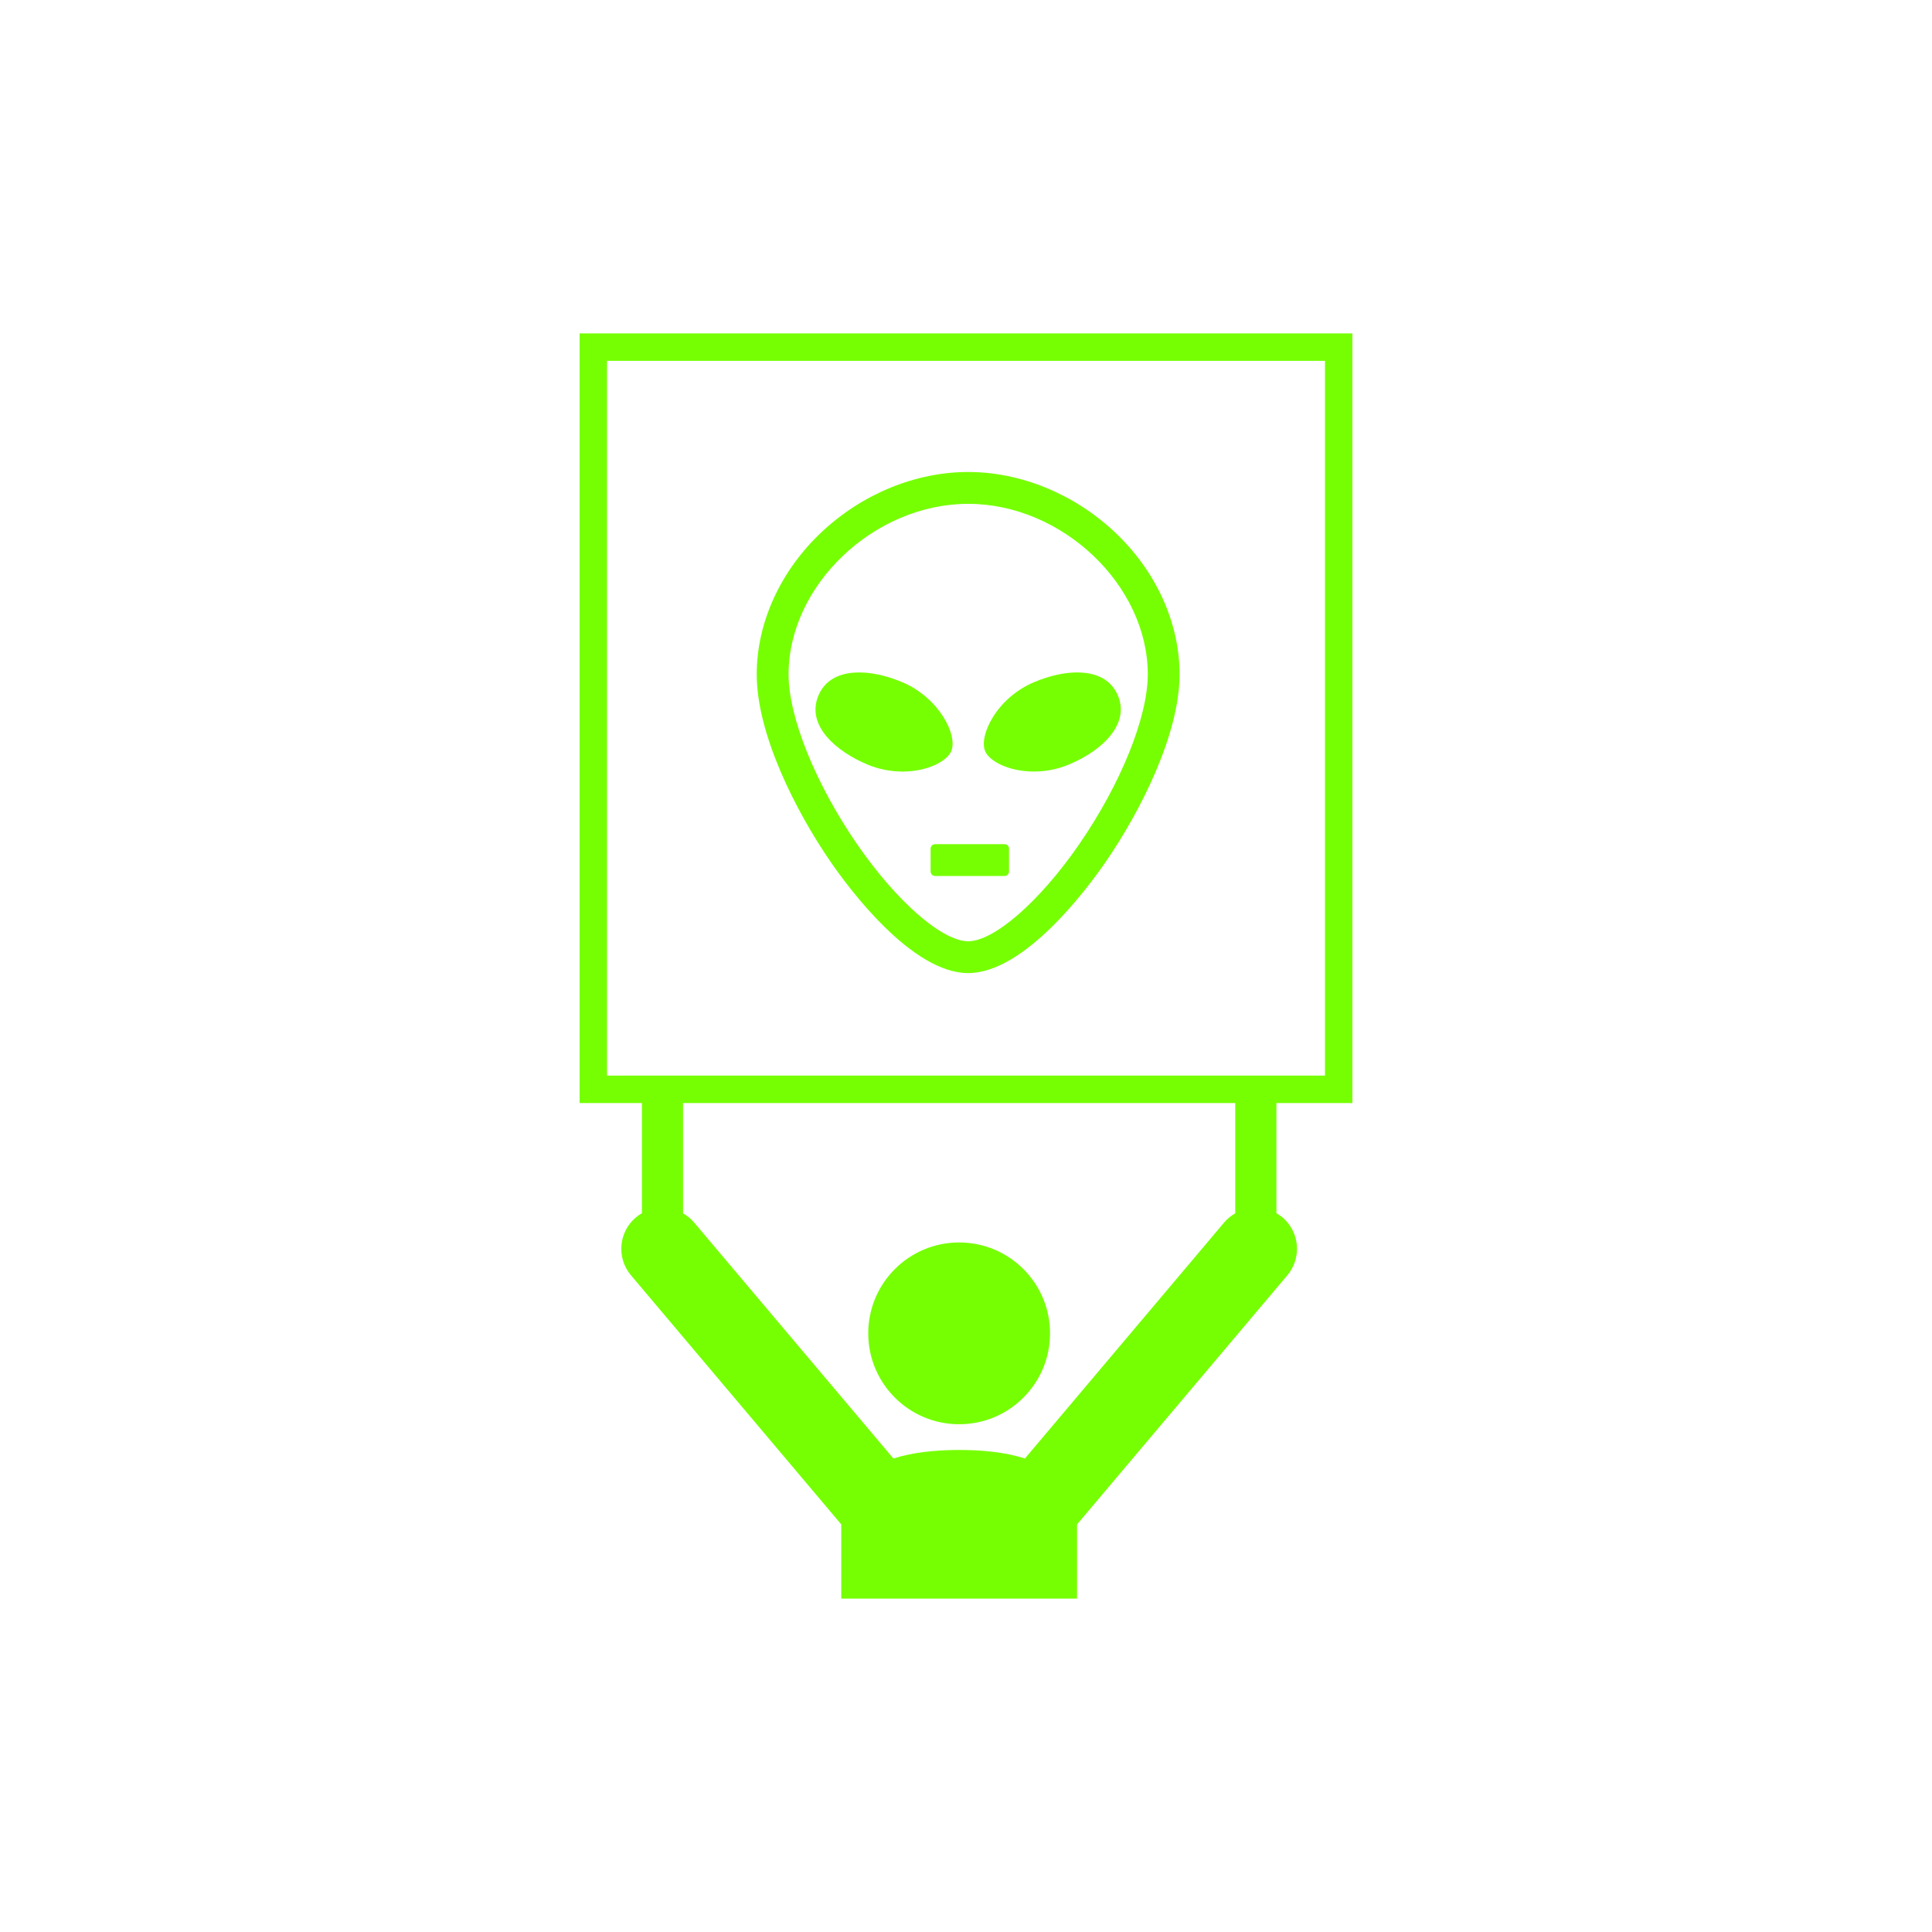 <?xml version="1.0" encoding="utf-8"?>
<!-- Generator: Adobe Illustrator 15.0.0, SVG Export Plug-In . SVG Version: 6.00 Build 0)  -->
<!DOCTYPE svg PUBLIC "-//W3C//DTD SVG 1.1//EN" "http://www.w3.org/Graphics/SVG/1.1/DTD/svg11.dtd">
<svg version="1.1" id="Layer_1" xmlns="http://www.w3.org/2000/svg" xmlns:xlink="http://www.w3.org/1999/xlink" x="0px" y="0px"
	 width="150px" height="150px" viewBox="0 0 150 150" enable-background="new 0 0 150 150" xml:space="preserve">
<g>
	<circle fill="#76FF03" cx="74.467" cy="103.521" r="7.057"/>
	<path fill="#76FF03" d="M105,85.639V25.884H45v59.755h4.836v8.559c-0.159,0.094-0.317,0.194-0.463,0.318
		c-1.35,1.136-1.52,3.154-0.381,4.502l16.323,19.336v5.763h18.307v-5.763l16.323-19.336c1.138-1.349,0.967-3.365-0.379-4.504
		c-0.148-0.125-0.305-0.227-0.466-0.318v-8.557H105L105,85.639z M95.905,94.202c-0.31,0.179-0.599,0.403-0.843,0.689l-15.488,18.347
		c-1.458-0.47-3.217-0.666-5.108-0.664c-1.889,0-3.646,0.197-5.104,0.664L53.874,94.895c-0.243-0.289-0.533-0.512-0.843-0.689
		v-8.566h42.874V94.202L95.905,94.202z M47.13,83.51V28.015h55.741V83.51H47.13z"/>
	<path fill="#76FF03" d="M86.526,41.292c-3.149-2.952-7.29-4.647-11.358-4.647c-4.069,0-8.21,1.695-11.359,4.647
		c-3.214,3.012-5.057,7.045-5.057,11.062c0,4.604,2.979,10.563,5.768,14.606c1.39,2.016,6.267,8.59,10.648,8.59
		c4.381,0,9.258-6.575,10.648-8.591c2.787-4.042,5.766-10.001,5.766-14.605C91.582,48.337,89.74,44.305,86.526,41.292z
		 M83.781,65.558c-3.055,4.429-6.598,7.521-8.613,7.521c-2.018,0-5.56-3.091-8.614-7.521c-3.238-4.695-5.33-9.876-5.33-13.203
		c0-6.927,6.646-13.237,13.945-13.237c7.298,0,13.944,6.31,13.944,13.239C89.113,55.68,87.02,60.862,83.781,65.558z"/>
	<path fill="#76FF03" d="M86.793,54c-0.622-1.482-2.064-1.792-3.165-1.793c-1.007,0-2.158,0.26-3.333,0.752
		c-1.318,0.553-2.454,1.514-3.199,2.708c-0.627,1.003-0.867,2.046-0.609,2.654c0.325,0.776,1.829,1.581,3.781,1.581
		c0.932,0,1.871-0.187,2.715-0.541c1.473-0.617,2.662-1.472,3.351-2.407C87.049,55.978,87.205,54.984,86.793,54z"/>
	<path fill="#76FF03" d="M73.852,58.323c0.53-1.265-0.968-4.17-3.812-5.363c-1.175-0.492-2.326-0.752-3.333-0.752
		c-1.101,0-2.542,0.311-3.164,1.792c-0.99,2.363,1.436,4.367,3.813,5.362c0.845,0.354,1.782,0.541,2.714,0.541
		c0.001,0,0.001,0,0.001,0C72.021,59.903,73.526,59.099,73.852,58.323z"/>
	<path fill="#76FF03" d="M77.988,65.541h-5.382c-0.196,0-0.354,0.158-0.354,0.353v1.765c0,0.196,0.157,0.354,0.354,0.354h5.382
		c0.197,0,0.354-0.157,0.354-0.354v-1.765C78.343,65.699,78.184,65.541,77.988,65.541z"/>
</g>
</svg>
